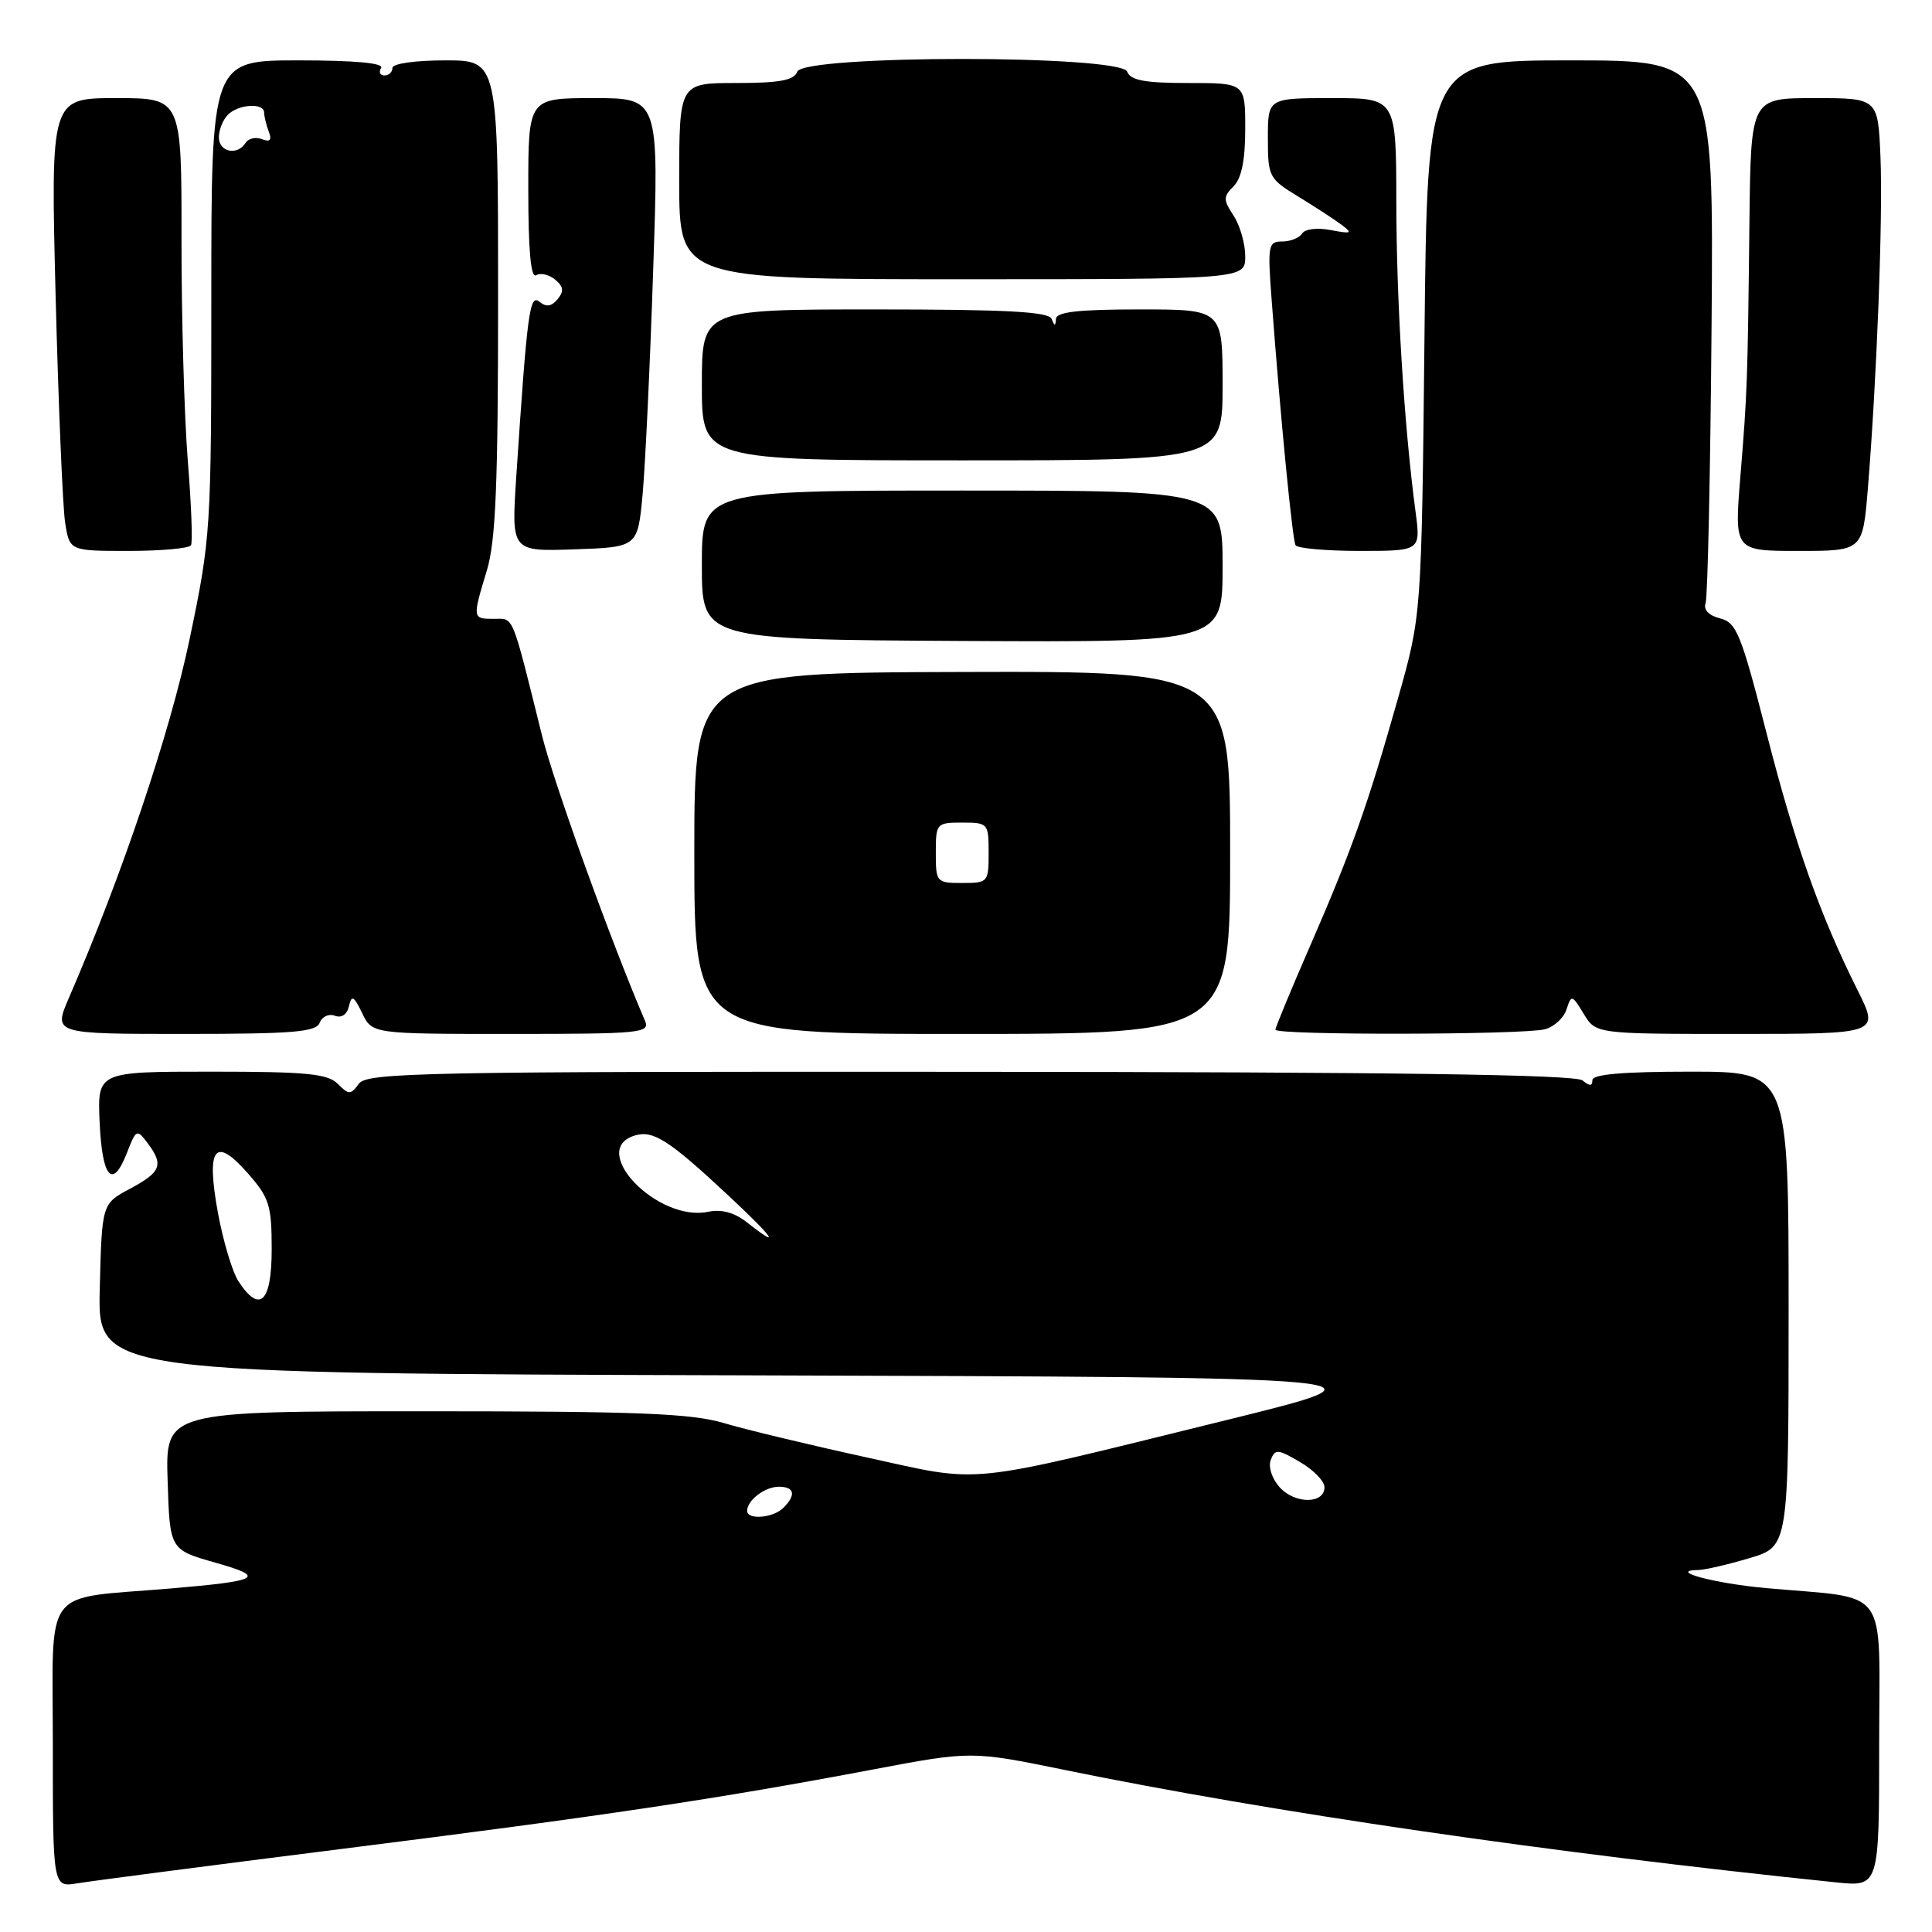 <?xml version="1.0" encoding="UTF-8" standalone="no"?>
<!DOCTYPE svg PUBLIC "-//W3C//DTD SVG 1.1//EN" "http://www.w3.org/Graphics/SVG/1.1/DTD/svg11.dtd" >
<svg xmlns="http://www.w3.org/2000/svg" xmlns:xlink="http://www.w3.org/1999/xlink" version="1.1" viewBox="0 0 256 256">
 <g >
 <path fill="currentColor"
d=" M 45.37 244.98 C 79.79 240.65 95.16 238.35 115.60 234.48 C 128.71 232.00 128.71 232.00 141.10 234.53 C 168.57 240.15 205.34 245.51 243.25 249.42 C 249.00 250.02 249.00 250.02 249.00 231.14 C 249.00 209.71 250.62 211.94 234.00 210.43 C 227.14 209.81 220.84 208.11 225.07 208.03 C 225.93 208.01 228.97 207.31 231.82 206.46 C 237.00 204.92 237.00 204.92 237.00 173.46 C 237.00 142.00 237.00 142.00 224.00 142.00 C 215.05 142.00 211.00 142.35 211.00 143.12 C 211.00 143.94 210.64 143.94 209.69 143.16 C 208.77 142.39 184.57 142.05 128.56 142.02 C 55.97 141.97 48.64 142.12 47.55 143.60 C 46.46 145.09 46.23 145.09 44.75 143.61 C 43.41 142.27 40.59 142.00 28.03 142.00 C 12.91 142.00 12.91 142.00 13.20 148.67 C 13.53 156.11 14.91 157.67 16.82 152.76 C 18.03 149.63 18.14 149.58 19.54 151.44 C 21.72 154.34 21.36 155.30 17.25 157.50 C 13.50 159.50 13.50 159.50 13.22 170.74 C 12.93 181.99 12.93 181.99 99.22 182.24 C 185.50 182.50 185.50 182.50 162.50 188.17 C 127.05 196.90 130.55 196.54 114.73 193.09 C 107.23 191.45 98.74 189.41 95.87 188.55 C 91.58 187.28 84.43 187.00 56.28 187.00 C 21.92 187.00 21.92 187.00 22.21 196.17 C 22.50 205.34 22.50 205.34 28.50 207.05 C 35.36 208.99 34.53 209.47 22.50 210.49 C 5.39 211.94 7.00 209.79 7.00 231.16 C 7.00 250.09 7.00 250.09 10.25 249.55 C 12.04 249.25 27.84 247.19 45.37 244.98 Z  M 42.36 135.52 C 42.67 134.70 43.58 134.28 44.37 134.59 C 45.25 134.93 45.99 134.43 46.24 133.32 C 46.59 131.80 46.88 131.96 47.99 134.25 C 49.32 137.00 49.32 137.00 67.77 137.00 C 84.96 137.00 86.16 136.88 85.46 135.25 C 80.96 124.76 73.41 103.85 71.83 97.50 C 67.73 81.03 68.13 82.00 65.46 82.00 C 62.58 82.00 62.58 81.97 64.51 75.59 C 65.69 71.69 66.00 64.23 66.00 39.34 C 66.00 8.00 66.00 8.00 59.00 8.00 C 55.00 8.00 52.00 8.43 52.00 9.00 C 52.00 9.55 51.52 10.00 50.94 10.00 C 50.36 10.00 50.16 9.55 50.50 9.00 C 50.90 8.36 47.01 8.00 39.56 8.00 C 28.00 8.00 28.00 8.00 28.00 39.46 C 28.00 70.29 27.94 71.21 25.12 84.71 C 22.53 97.08 16.22 115.85 9.12 132.25 C 7.07 137.00 7.07 137.00 24.43 137.00 C 38.85 137.00 41.88 136.75 42.36 135.52 Z  M 163.00 112.97 C 163.00 88.94 163.00 88.94 127.50 89.04 C 92.00 89.14 92.00 89.14 92.00 113.07 C 92.00 137.00 92.00 137.00 127.50 137.00 C 163.00 137.00 163.00 137.00 163.00 112.97 Z  M 204.72 136.38 C 205.94 136.05 207.23 134.86 207.58 133.73 C 208.21 131.78 208.31 131.80 209.85 134.34 C 211.46 137.00 211.46 137.00 230.25 137.00 C 249.03 137.00 249.03 137.00 246.16 131.25 C 241.14 121.21 237.88 112.01 234.06 97.08 C 230.70 83.98 230.10 82.49 227.92 81.94 C 226.40 81.55 225.69 80.80 226.00 79.91 C 226.28 79.14 226.63 62.64 226.79 43.25 C 227.07 8.00 227.07 8.00 208.10 8.00 C 189.13 8.00 189.13 8.00 188.75 44.75 C 188.36 81.50 188.36 81.50 185.25 92.50 C 181.21 106.77 179.14 112.60 173.58 125.38 C 171.06 131.16 169.00 136.14 169.00 136.44 C 169.00 137.19 201.91 137.13 204.72 136.38 Z  M 162.00 75.06 C 162.00 65.00 162.00 65.00 127.50 65.00 C 93.00 65.00 93.00 65.00 93.00 74.87 C 93.00 84.74 93.00 84.74 127.50 84.93 C 162.00 85.11 162.00 85.11 162.00 75.06 Z  M 25.31 72.25 C 25.54 71.84 25.35 66.78 24.88 61.00 C 24.42 55.22 24.04 42.06 24.05 31.75 C 24.07 13.00 24.07 13.00 15.39 13.00 C 6.71 13.00 6.71 13.00 7.37 39.25 C 7.74 53.69 8.31 67.19 8.63 69.25 C 9.22 73.00 9.22 73.00 17.05 73.00 C 21.36 73.00 25.07 72.66 25.31 72.25 Z  M 85.15 65.50 C 85.50 61.65 86.14 48.26 86.55 35.75 C 87.32 13.00 87.32 13.00 78.66 13.00 C 70.00 13.00 70.00 13.00 70.00 25.06 C 70.00 33.18 70.34 36.91 71.04 36.47 C 71.62 36.12 72.75 36.38 73.56 37.05 C 74.68 37.98 74.75 38.59 73.88 39.65 C 73.07 40.62 72.37 40.72 71.49 39.99 C 70.17 38.90 69.86 41.29 68.40 63.29 C 67.76 73.08 67.76 73.08 76.13 72.79 C 84.50 72.50 84.50 72.50 85.15 65.50 Z  M 187.56 67.75 C 186.06 56.52 185.03 39.90 185.02 26.75 C 185.00 13.00 185.00 13.00 176.50 13.00 C 168.00 13.00 168.00 13.00 168.00 18.30 C 168.00 23.42 168.14 23.68 172.03 26.05 C 174.24 27.40 176.83 29.08 177.78 29.80 C 179.27 30.92 179.09 31.01 176.35 30.49 C 174.54 30.14 172.91 30.34 172.54 30.94 C 172.18 31.52 170.99 32.00 169.90 32.00 C 168.04 32.00 167.95 32.49 168.50 39.75 C 169.69 55.59 171.25 71.52 171.67 72.25 C 171.92 72.66 175.75 73.00 180.19 73.00 C 188.26 73.00 188.26 73.00 187.56 67.75 Z  M 247.50 64.75 C 248.69 50.21 249.51 28.73 249.17 20.75 C 248.84 13.00 248.84 13.00 240.42 13.00 C 232.00 13.00 232.00 13.00 231.81 29.25 C 231.57 50.75 231.53 51.91 230.60 63.25 C 229.81 73.00 229.81 73.00 238.32 73.00 C 246.82 73.00 246.82 73.00 247.50 64.75 Z  M 162.00 51.00 C 162.00 41.00 162.00 41.00 151.00 41.00 C 142.91 41.00 139.98 41.33 139.92 42.25 C 139.86 43.25 139.74 43.25 139.34 42.25 C 138.95 41.30 133.31 41.00 115.92 41.00 C 93.00 41.00 93.00 41.00 93.00 51.00 C 93.00 61.00 93.00 61.00 127.50 61.00 C 162.00 61.00 162.00 61.00 162.00 51.00 Z  M 165.00 33.96 C 165.00 32.30 164.31 29.87 163.46 28.58 C 162.07 26.46 162.07 26.07 163.46 24.68 C 164.51 23.63 165.00 21.21 165.00 17.07 C 165.00 11.00 165.00 11.00 157.47 11.00 C 151.70 11.00 149.80 10.65 149.36 9.50 C 148.50 7.25 106.50 7.25 105.64 9.50 C 105.20 10.65 103.30 11.00 97.53 11.00 C 90.00 11.00 90.00 11.00 90.00 24.00 C 90.00 37.00 90.00 37.00 127.50 37.00 C 165.00 37.00 165.00 37.00 165.00 33.96 Z  M 99.00 200.20 C 99.00 198.79 101.35 197.00 103.20 197.00 C 105.28 197.00 105.52 198.08 103.80 199.80 C 102.45 201.15 99.00 201.43 99.00 200.20 Z  M 169.57 197.08 C 168.54 195.94 168.03 194.37 168.38 193.45 C 168.95 191.97 169.31 192.00 172.25 193.72 C 174.04 194.76 175.50 196.26 175.50 197.06 C 175.50 199.30 171.60 199.32 169.57 197.08 Z  M 31.58 169.75 C 30.78 168.51 29.57 164.45 28.88 160.73 C 27.29 152.02 28.46 150.48 32.85 155.48 C 35.69 158.71 36.00 159.71 36.00 165.53 C 36.00 172.59 34.41 174.11 31.58 169.75 Z  M 99.00 161.99 C 97.32 160.66 95.63 160.20 93.82 160.57 C 87.16 161.95 77.93 152.43 84.05 150.48 C 86.52 149.70 88.57 151.00 96.50 158.40 C 102.52 164.02 103.67 165.66 99.00 161.99 Z  M 29.00 18.20 C 29.00 17.21 29.54 15.86 30.20 15.20 C 31.61 13.79 35.00 13.59 35.00 14.92 C 35.00 15.42 35.28 16.55 35.61 17.43 C 36.05 18.56 35.79 18.86 34.71 18.44 C 33.88 18.12 32.91 18.34 32.54 18.93 C 31.47 20.66 29.00 20.15 29.00 18.20 Z  M 124.00 113.00 C 124.00 109.10 124.08 109.00 127.50 109.00 C 130.92 109.00 131.00 109.10 131.00 113.00 C 131.00 116.90 130.92 117.00 127.50 117.00 C 124.08 117.00 124.00 116.90 124.00 113.00 Z "/>
</g>
</svg>
